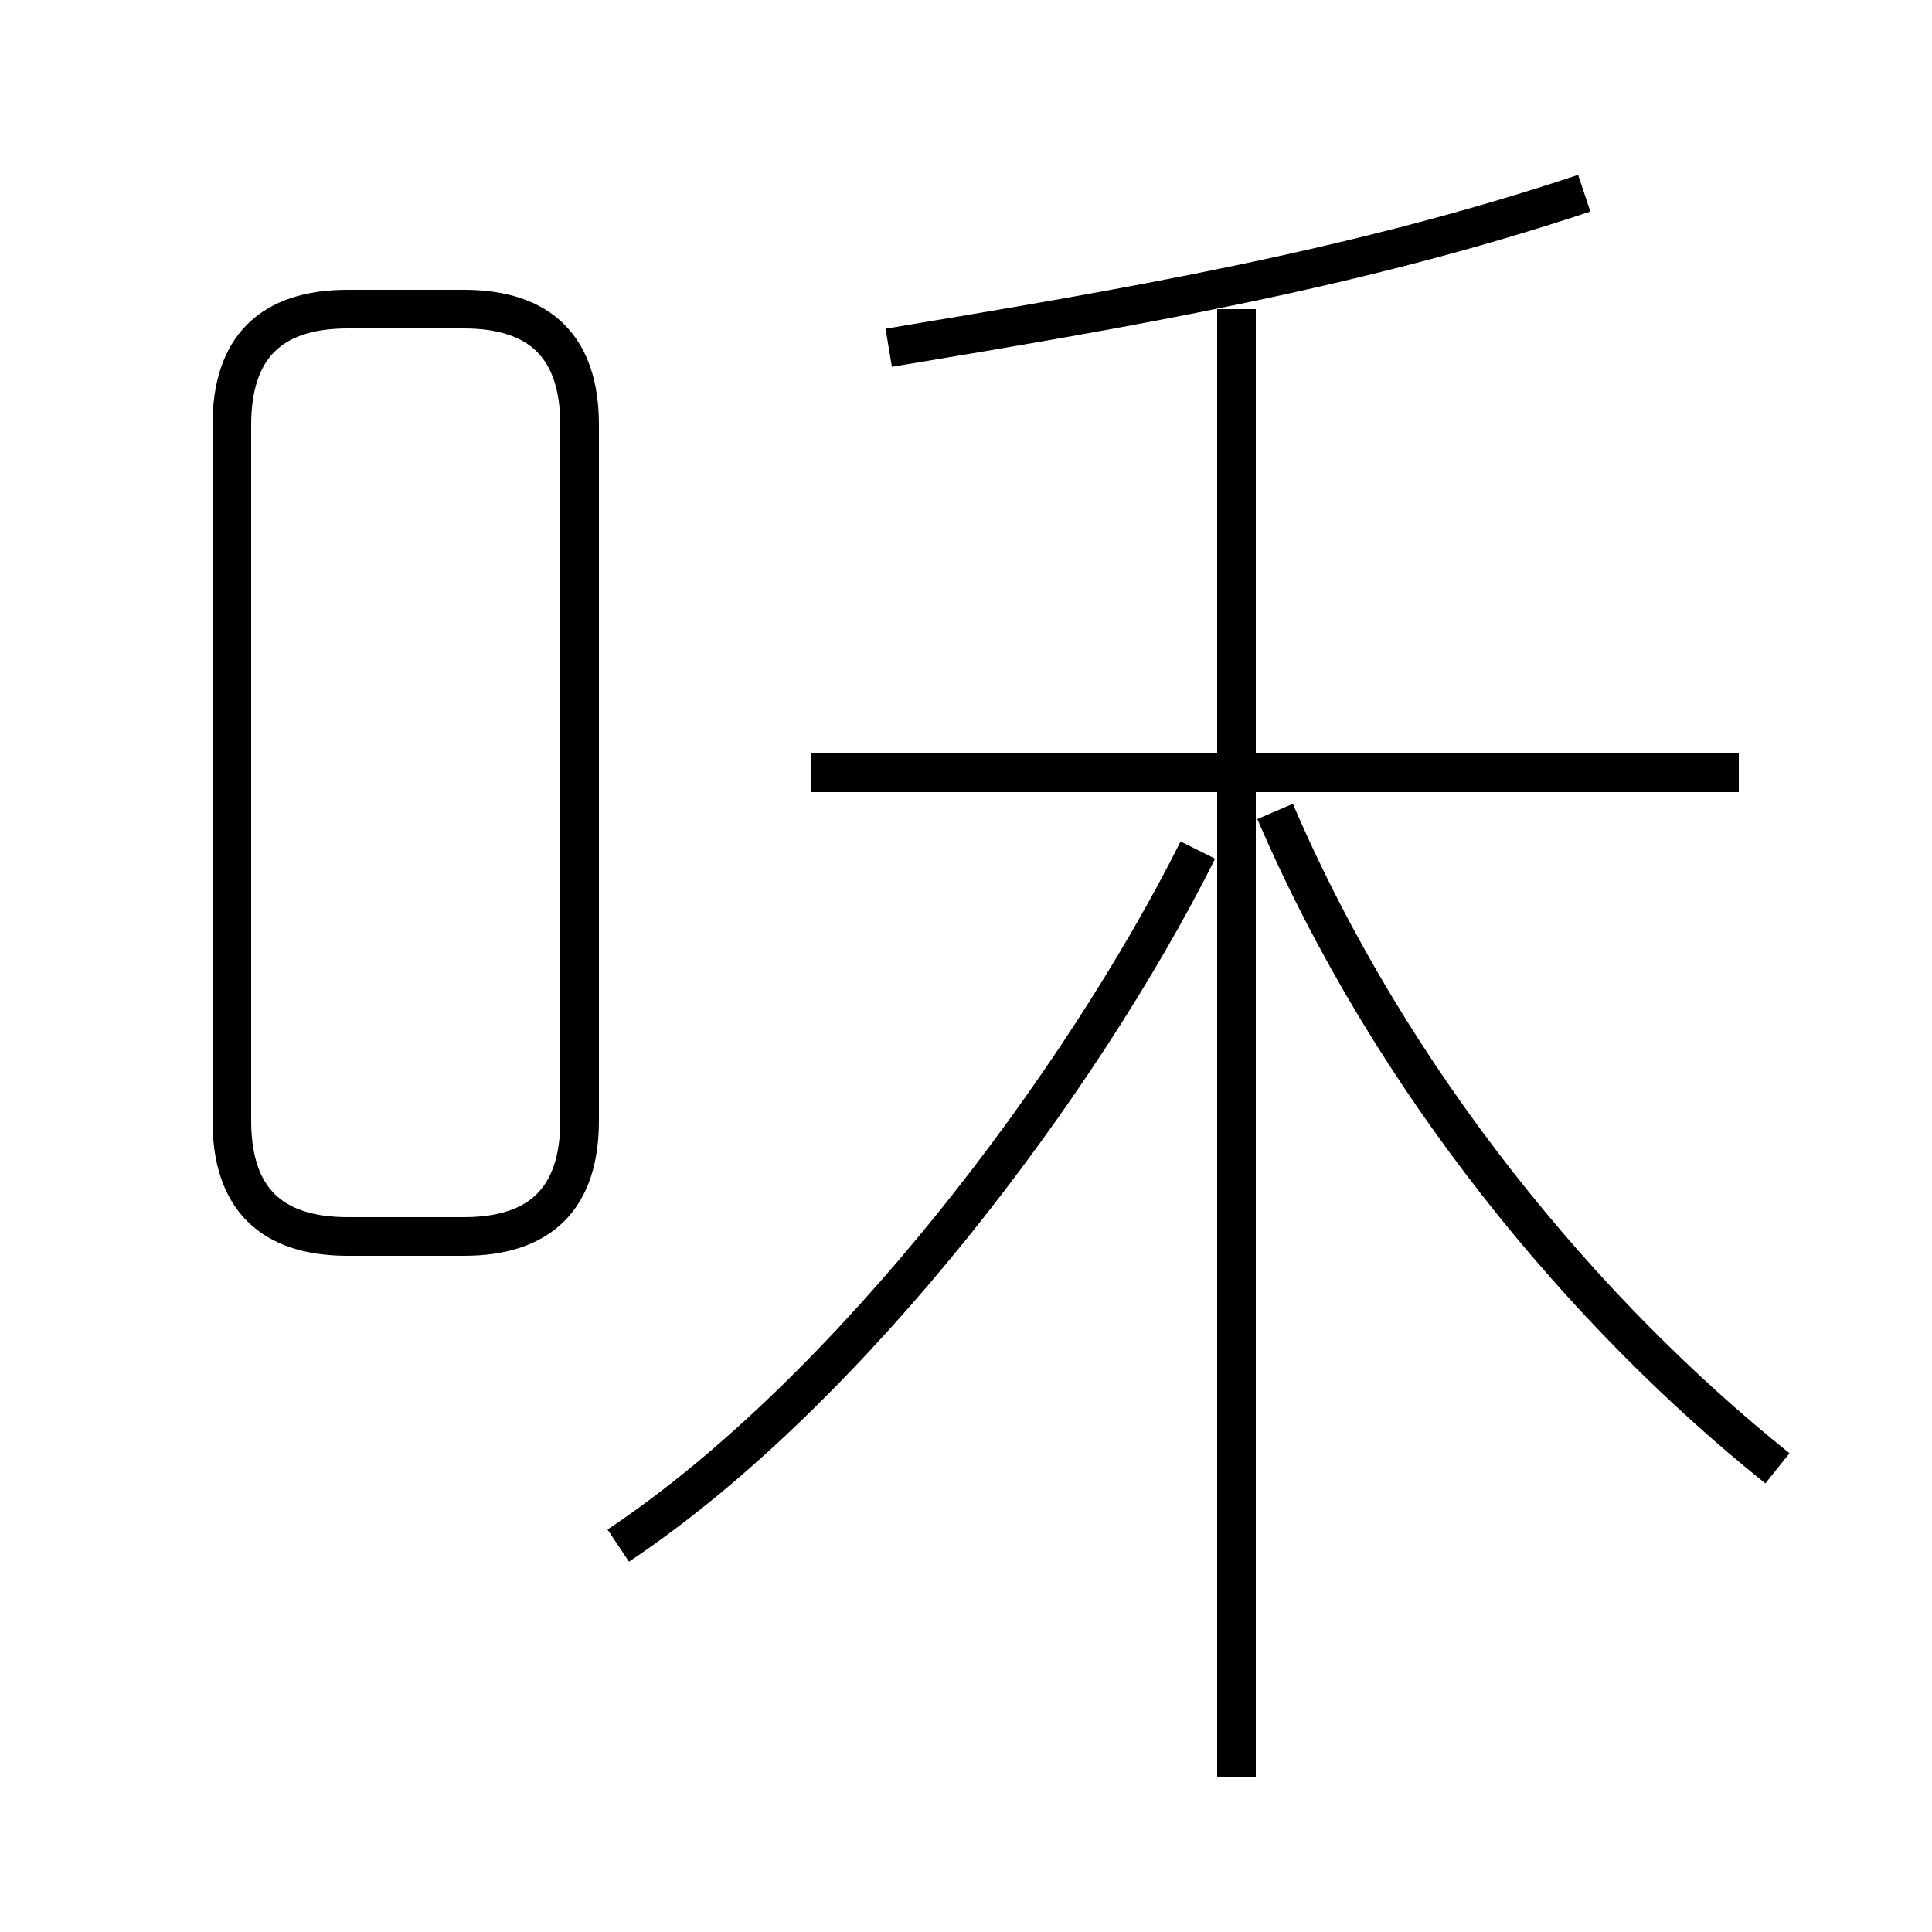 <?xml version='1.0' encoding='utf8'?>
<svg viewBox="0.0 -6.0 50.0 50.0" version="1.1" xmlns="http://www.w3.org/2000/svg">
<rect x="0.0" y="-6.0" width="50.0" height="50.0" fill="#808080" stroke="none"/>
<rect x="-1000" y="-1000" width="2000" height="2000" stroke="white" fill="white"/>
<g style="fill:white;stroke:#000000;  stroke-width:1">
<path d="M 16 -4 C 22 -8 28 -16 31 -22 M 15 -15 L 15 -33 C 15 -35 14 -36 12 -36 L 9 -36 C 7 -36 6 -35 6 -33 L 6 -15 C 6 -13 7 -12 9 -12 L 12 -12 C 14 -12 15 -13 15 -15 Z M 32 2 L 32 -36 M 46 -6 C 41 -10 36 -16 33 -23 M 45 -24 L 21 -24 M 23 -35 C 29 -36 35 -37 41 -39" transform="translate(0.0 38.0)" />
</g>
</svg>